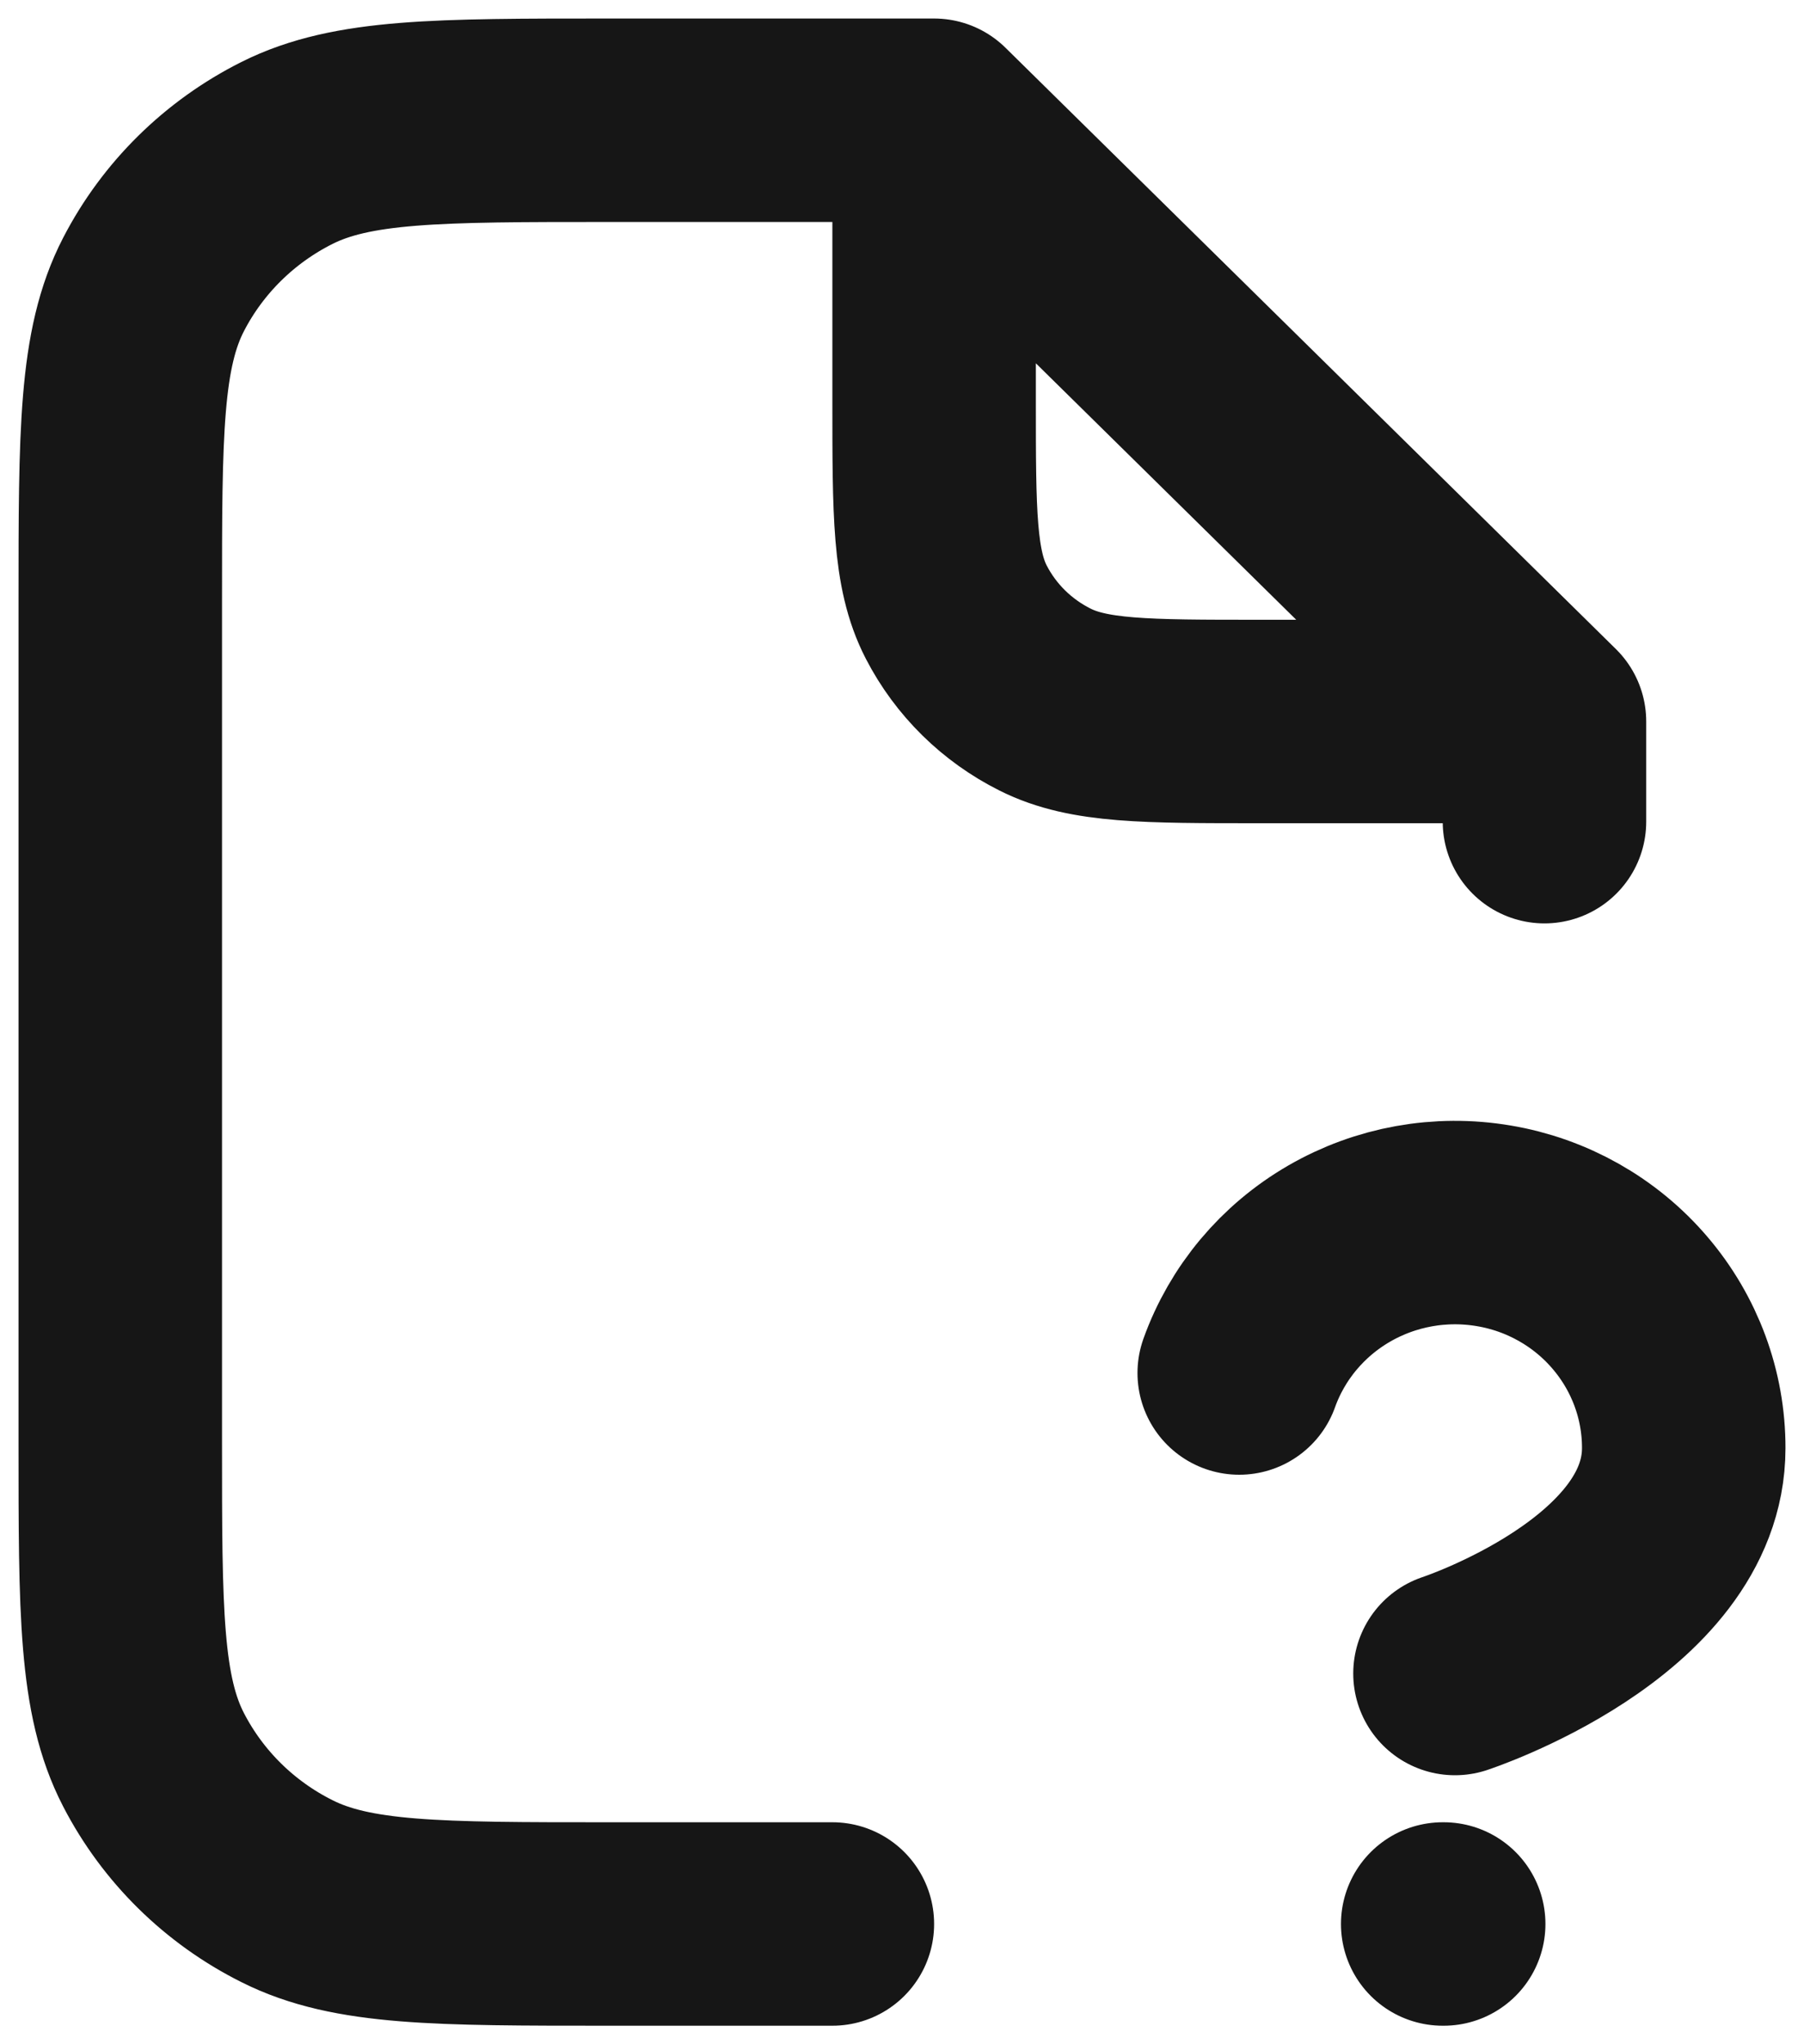 <svg width="15" height="17" viewBox="0 0 15 17" fill="none" xmlns="http://www.w3.org/2000/svg">
<path d="M10.304 11.418C10.453 11.001 10.748 10.649 11.135 10.425C11.522 10.201 11.977 10.119 12.42 10.194C12.862 10.268 13.264 10.495 13.553 10.834C13.842 11.172 14.001 11.601 14 12.043C14 13.292 12.098 13.917 12.098 13.917M11.996 16H12.004M7.767 1H5.06C3.639 1 2.928 1 2.386 1.272C1.908 1.512 1.52 1.895 1.277 2.365C1 2.9 1 3.6 1 5V12C1 13.4 1 14.1 1.277 14.635C1.52 15.105 1.908 15.488 2.386 15.727C2.928 16 3.639 16 5.06 16H6.921M7.767 1L12.842 6M7.767 1V3.333C7.767 4.267 7.767 4.733 7.951 5.09C8.113 5.404 8.372 5.659 8.69 5.818C9.052 6 9.526 6 10.473 6H12.842M12.842 6V6.833" stroke="#161616" stroke-width="1.692" stroke-linecap="round" stroke-linejoin="round"/>
</svg>
